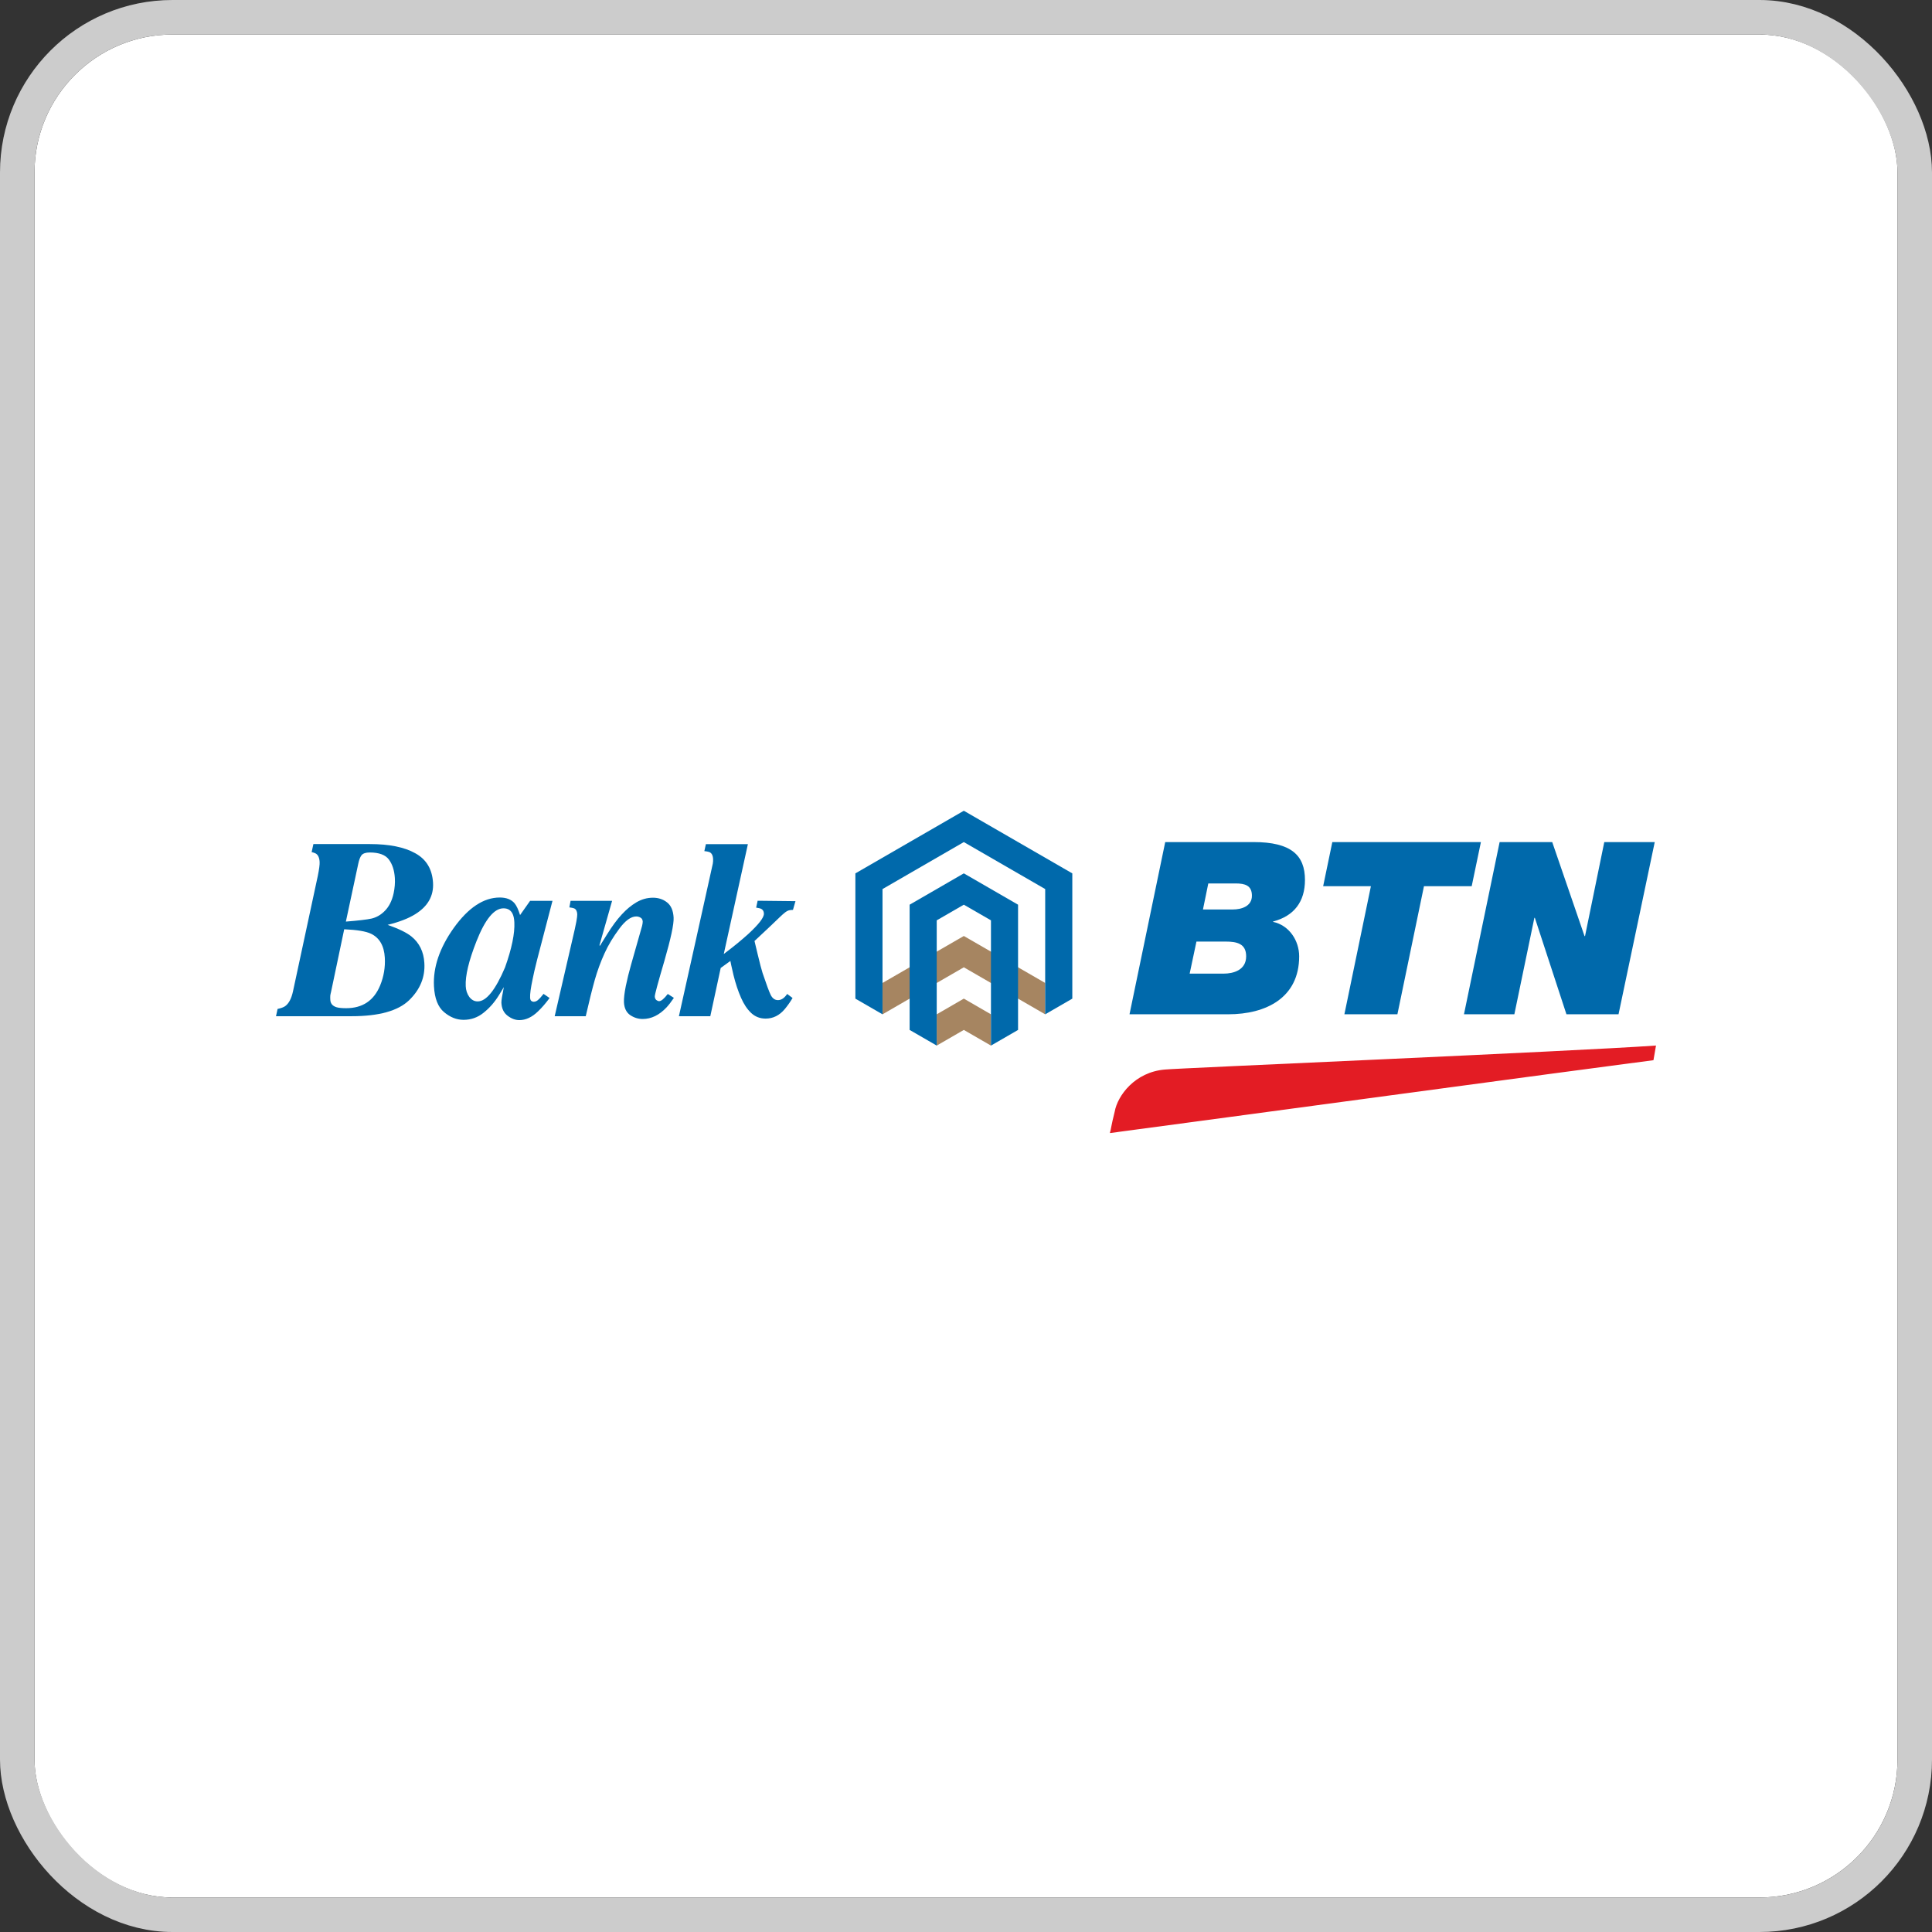 <svg width="112" height="112" viewBox="0 0 112 112" fill="none" xmlns="http://www.w3.org/2000/svg">
<rect x="0" y="0" width="112" height="112" fill="#333333" stroke="none"/>
<g clip-path="url(#clip0_633_897)">
<rect x="2" y="2" width="108" height="108" rx="8" fill="white"/>
<path d="M16.092 58.489C16.288 58.448 16.435 58.394 16.529 58.329C16.743 58.177 16.895 57.888 16.987 57.46L18.425 50.768C18.465 50.569 18.494 50.404 18.51 50.272C18.527 50.142 18.534 50.04 18.529 49.966C18.514 49.7 18.427 49.532 18.273 49.463C18.218 49.439 18.152 49.416 18.066 49.397L18.168 48.932H21.445C22.563 48.932 23.44 49.108 24.073 49.463C24.712 49.814 25.055 50.38 25.103 51.168C25.149 51.93 24.807 52.539 24.075 52.994C23.681 53.242 23.147 53.449 22.47 53.615C23.111 53.839 23.57 54.063 23.846 54.284C24.311 54.659 24.563 55.172 24.6 55.821C24.653 56.643 24.354 57.366 23.716 57.985C23.076 58.602 21.965 58.911 20.381 58.911H16L16.092 58.489ZM19.495 58.386C19.617 58.426 19.81 58.446 20.067 58.446C21.016 58.446 21.672 58.007 22.035 57.133C22.248 56.616 22.341 56.074 22.308 55.515C22.268 54.83 22.001 54.37 21.514 54.133C21.224 53.991 20.704 53.904 19.954 53.871L19.189 57.513C19.173 57.571 19.158 57.637 19.147 57.716C19.142 57.79 19.142 57.874 19.149 57.972C19.162 58.175 19.276 58.313 19.495 58.386ZM21.536 53.251C21.806 53.187 22.049 53.054 22.263 52.849C22.537 52.593 22.722 52.235 22.82 51.78C22.882 51.483 22.909 51.19 22.89 50.9C22.862 50.461 22.749 50.108 22.549 49.835C22.348 49.558 21.974 49.419 21.432 49.419C21.201 49.419 21.045 49.474 20.957 49.579C20.875 49.688 20.815 49.852 20.768 50.075L20.051 53.425C20.775 53.369 21.271 53.309 21.536 53.251Z" fill="#0069AB"/>
<path d="M26.303 53.797C27.148 52.618 28.038 52.03 28.971 52.03C29.353 52.03 29.636 52.141 29.828 52.362C29.941 52.498 30.049 52.727 30.149 53.047L30.73 52.223H32.028L31.138 55.634C31.013 56.13 30.924 56.506 30.875 56.77C30.769 57.27 30.72 57.625 30.731 57.839C30.736 57.928 30.758 57.989 30.8 58.023C30.841 58.056 30.883 58.073 30.931 58.073C31.021 58.073 31.102 58.042 31.181 57.978C31.262 57.91 31.352 57.817 31.445 57.694L31.51 57.616C31.613 57.683 31.746 57.777 31.86 57.856C31.63 58.167 31.407 58.424 31.186 58.634C30.841 58.969 30.476 59.137 30.105 59.137C29.874 59.137 29.648 59.052 29.425 58.883C29.202 58.712 29.082 58.464 29.066 58.131C29.061 58.008 29.109 57.706 29.208 57.225L29.157 57.309C29.109 57.395 29.029 57.525 28.922 57.694C28.677 58.093 28.383 58.431 28.036 58.708C27.697 58.984 27.307 59.121 26.872 59.121C26.473 59.121 26.101 58.975 25.745 58.676C25.39 58.382 25.193 57.879 25.157 57.168C25.102 56.072 25.485 54.949 26.303 53.797ZM29.721 52.988C29.619 52.765 29.44 52.656 29.188 52.656C28.645 52.656 28.123 53.292 27.62 54.569C27.174 55.703 26.968 56.567 26.999 57.168C27.009 57.408 27.078 57.613 27.203 57.789C27.334 57.964 27.496 58.052 27.689 58.052C28.188 58.056 28.716 57.401 29.277 56.084C29.67 54.982 29.849 54.107 29.817 53.463C29.808 53.268 29.776 53.109 29.721 52.988Z" fill="#0069AB"/>
<path d="M32.156 58.911L33.316 53.888C33.36 53.696 33.39 53.54 33.411 53.429C33.449 53.222 33.467 53.075 33.464 52.993C33.452 52.813 33.39 52.702 33.277 52.657C33.217 52.636 33.126 52.616 33.007 52.602L33.076 52.223H35.484L34.75 54.804L34.789 54.824C34.766 54.849 34.899 54.628 35.194 54.162C35.486 53.691 35.768 53.309 36.038 53.018C36.309 52.721 36.592 52.487 36.888 52.311C37.193 52.133 37.511 52.041 37.855 52.041C38.168 52.041 38.442 52.133 38.668 52.311C38.901 52.491 39.027 52.784 39.05 53.195C39.069 53.573 38.889 54.406 38.517 55.698C38.138 56.987 37.952 57.675 37.959 57.767C37.961 57.855 37.992 57.922 38.048 57.973C38.104 58.014 38.158 58.038 38.212 58.038C38.333 58.038 38.497 57.899 38.712 57.621L39.066 57.847C38.912 58.076 38.772 58.257 38.645 58.394C38.221 58.846 37.758 59.072 37.256 59.072C36.988 59.072 36.745 58.992 36.522 58.839C36.305 58.683 36.188 58.437 36.171 58.102C36.161 57.889 36.197 57.577 36.277 57.169C36.361 56.761 36.463 56.343 36.588 55.909L37.221 53.68L37.249 53.543C37.256 53.504 37.26 53.464 37.26 53.425C37.253 53.315 37.211 53.236 37.129 53.195C37.055 53.15 36.973 53.128 36.884 53.128C36.58 53.128 36.25 53.364 35.899 53.841C35.548 54.313 35.265 54.782 35.05 55.255C34.817 55.764 34.63 56.281 34.48 56.805C34.332 57.331 34.157 58.032 33.956 58.911H32.156Z" fill="#0069AB"/>
<path d="M39.357 58.911C39.357 58.911 41.307 50.161 41.322 50.066C41.337 49.976 41.343 49.887 41.339 49.797C41.327 49.576 41.25 49.44 41.106 49.39C41.037 49.368 40.948 49.351 40.832 49.34L40.921 48.936H43.356L41.958 55.304C42.5 54.897 42.974 54.51 43.374 54.148C43.991 53.579 44.297 53.183 44.284 52.959C44.277 52.799 44.199 52.7 44.052 52.659C43.986 52.644 43.916 52.627 43.835 52.616L43.921 52.217L46.114 52.241L45.969 52.747C45.573 52.761 45.599 52.796 44.629 53.717C44.629 53.717 43.907 54.399 43.812 54.483L43.739 54.55C43.752 54.589 43.812 54.844 43.921 55.311C44.049 55.852 44.147 56.218 44.209 56.412C44.428 57.062 44.585 57.488 44.683 57.686C44.784 57.881 44.924 57.978 45.097 57.978C45.275 57.978 45.434 57.883 45.58 57.693C45.595 57.674 45.614 57.648 45.633 57.62L45.947 57.855C45.808 58.086 45.658 58.3 45.496 58.495C45.188 58.864 44.816 59.049 44.384 59.049C44.056 59.049 43.775 58.938 43.544 58.722C43.315 58.504 43.119 58.212 42.961 57.847C42.791 57.464 42.644 57.023 42.52 56.522C42.405 56.022 42.343 55.75 42.341 55.707L41.78 56.114L41.177 58.911H39.357Z" fill="#0069AB"/>
<path d="M70.046 51.214H71.623C72.169 51.214 72.575 51.326 72.575 51.927C72.575 52.543 71.959 52.723 71.472 52.723H69.737L70.046 51.214ZM65.479 58.799H71.204C73.387 58.799 75.314 57.847 75.314 55.441C75.314 54.521 74.729 53.638 73.804 53.442V53.416H73.818C75.022 53.096 75.65 52.269 75.65 51.012C75.65 49.57 74.839 48.816 72.672 48.816H67.549L65.479 58.799ZM69.359 54.584H71.049C71.693 54.584 72.241 54.695 72.241 55.439C72.241 56.248 71.486 56.442 70.939 56.442H68.966L69.359 54.584Z" fill="#0069AB"/>
<path d="M77.936 58.799H81.009L82.549 51.373H85.316L85.85 48.816H77.236L76.705 51.373H79.473L77.936 58.799Z" fill="#0069AB"/>
<path d="M84.868 58.799H87.789L88.949 53.207H88.977L90.808 58.799H93.828L95.927 48.816H93.002L91.885 54.269H91.858L89.984 48.816H86.935L84.868 58.799Z" fill="#0069AB"/>
<path d="M64.341 65.685C64.433 65.345 64.395 65.347 64.623 64.431C64.786 63.527 65.781 62.144 67.535 62.002C68.133 61.93 91.094 60.955 96 60.611L95.853 61.46C91.23 62.057 70.315 64.892 64.341 65.685Z" fill="#E31C24"/>
<path d="M54.302 58.801V60.614L55.874 59.706L57.447 60.614V58.801L55.874 57.891L54.302 58.801Z" fill="#A68561"/>
<path d="M60.59 58.801V56.983L55.874 54.26L51.16 56.983V58.801L55.874 56.075L60.59 58.801Z" fill="#A68561"/>
<path d="M49.587 50.631L55.874 47L62.163 50.631V57.892L60.59 58.801L60.591 51.54L55.874 48.816L51.16 51.54L51.16 58.801L49.587 57.892V50.631Z" fill="#0069AB"/>
<path d="M55.874 50.63L59.018 52.446V59.706L57.447 60.614L57.447 53.353L55.874 52.446L54.303 53.353V60.613L52.732 59.706V52.446L55.874 50.63Z" fill="#0069AB"/>
</g>
<rect x="1" y="1" width="110" height="110" rx="9" stroke="#CCCCCC" stroke-width="2"/>
<defs>
<clipPath id="clip0_633_897">
<rect x="2" y="2" width="108" height="108" rx="8" fill="white"/>
</clipPath>
</defs>
</svg>
